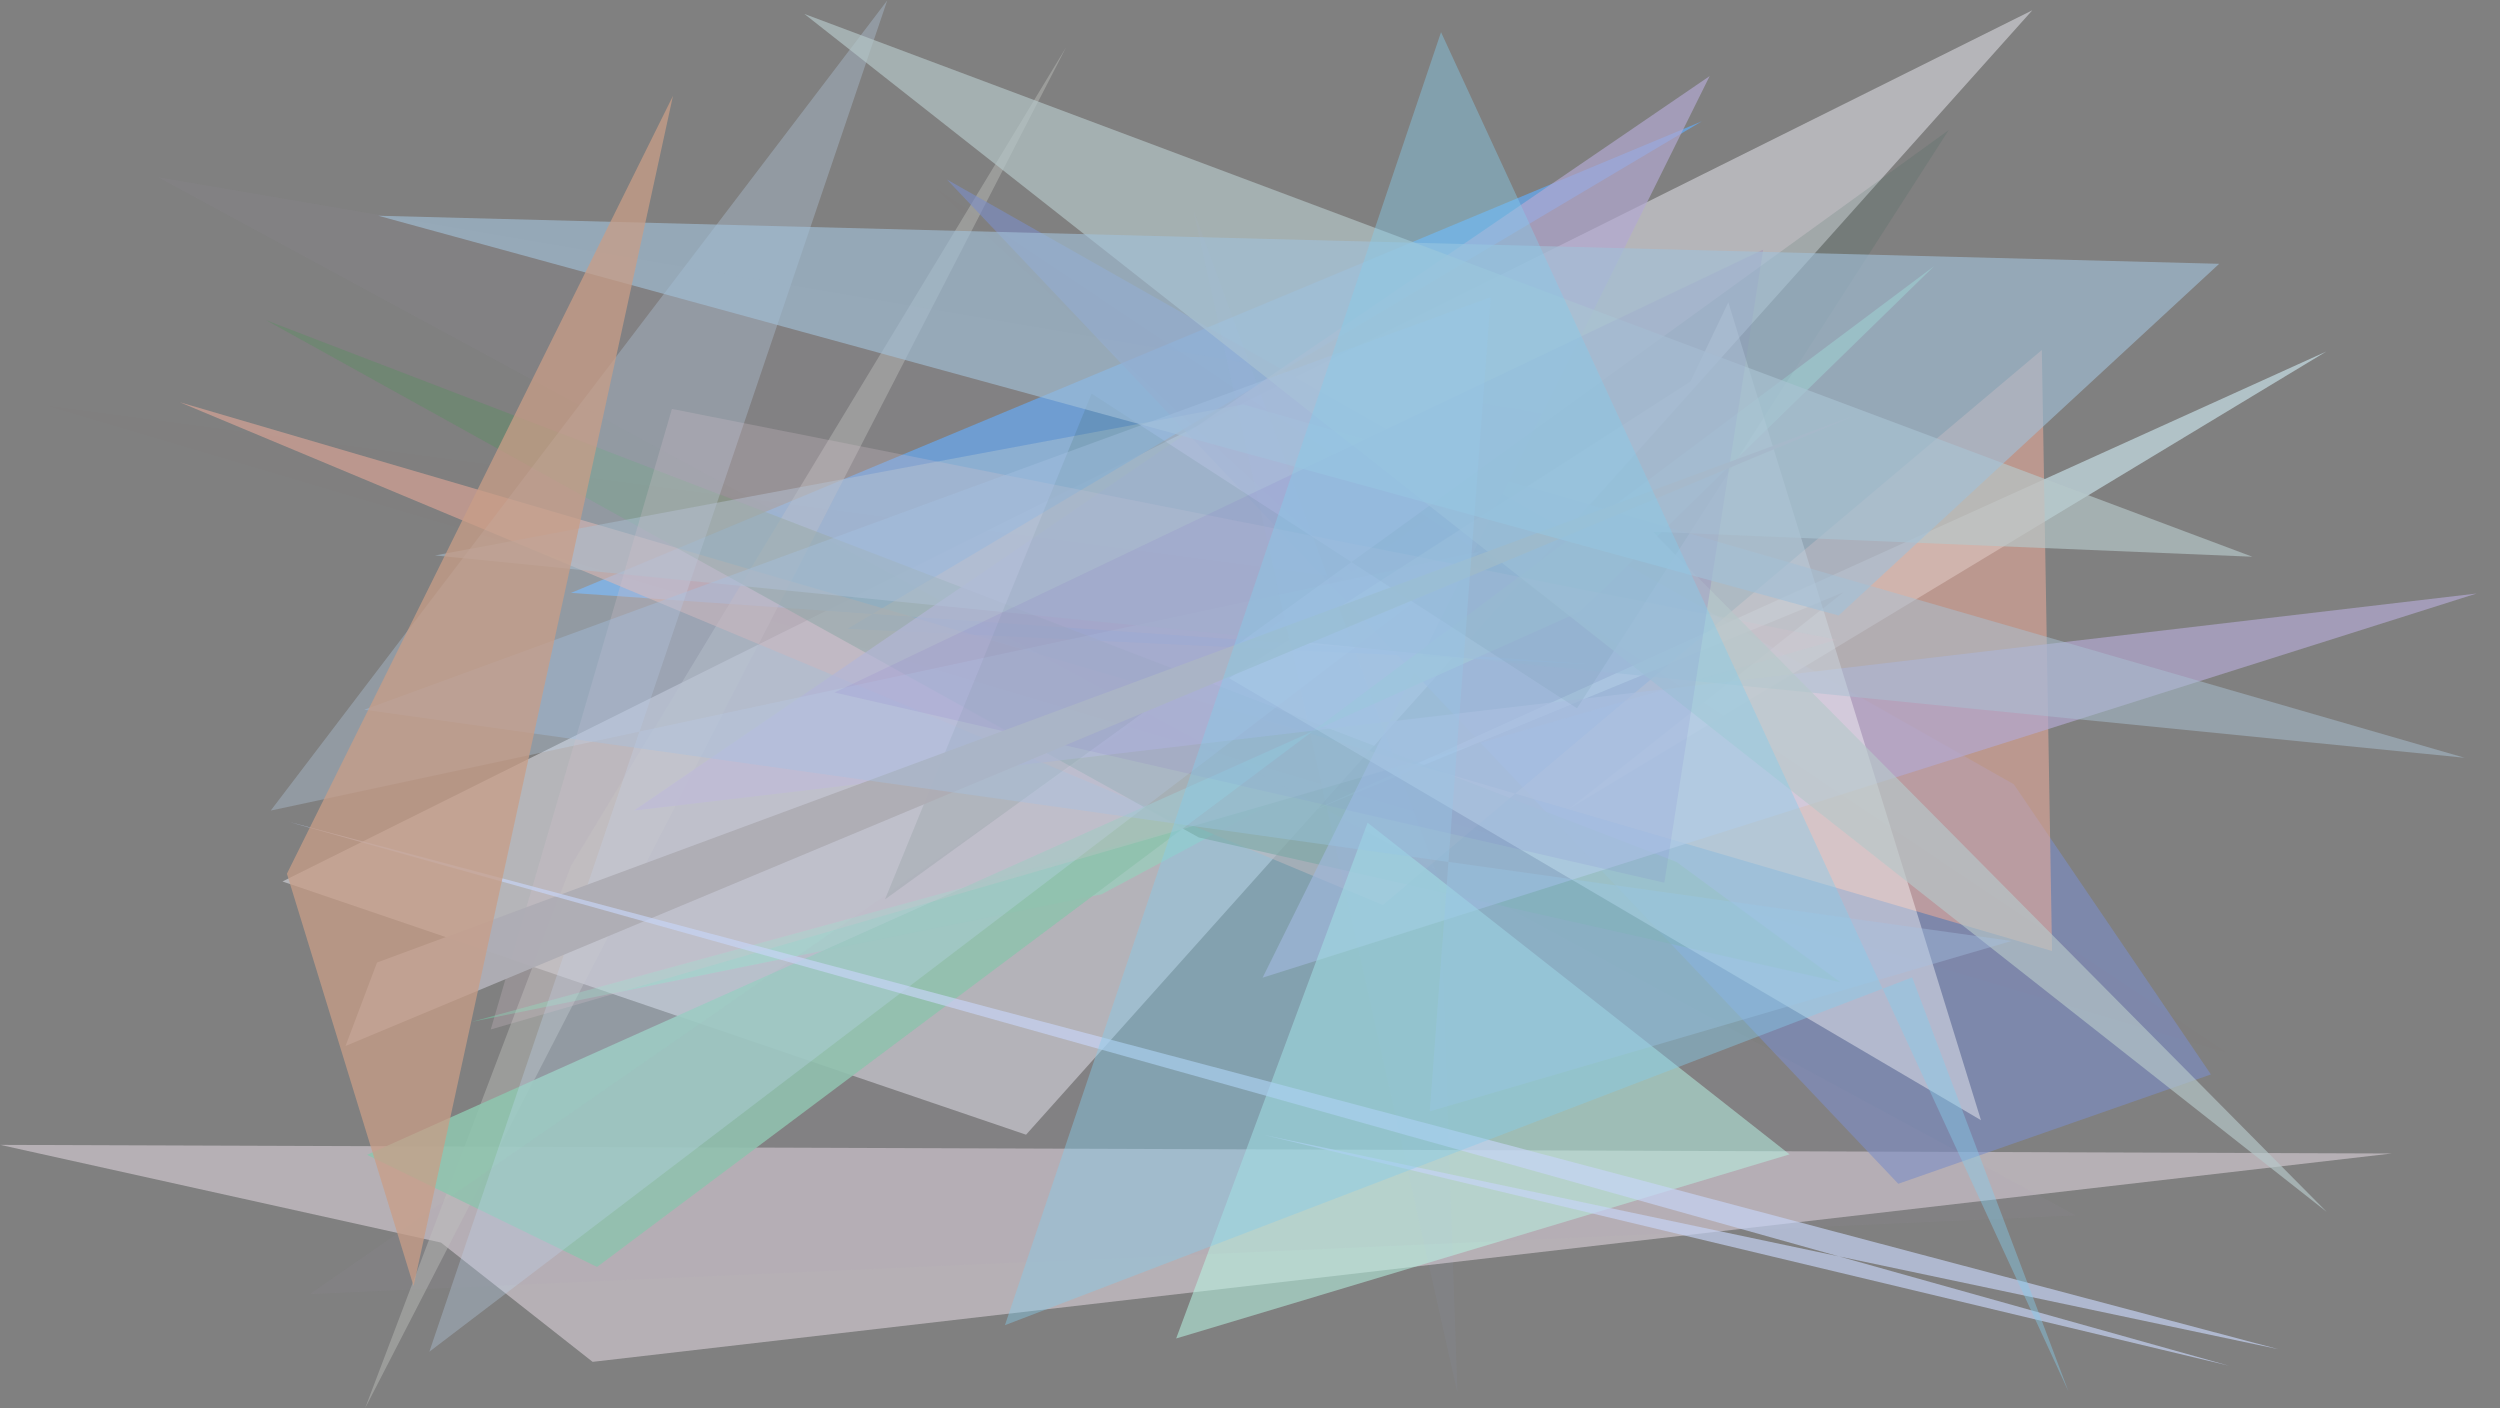 <?xml version="1.0" encoding="utf-8" standalone="no"?>
<!DOCTYPE svg PUBLIC "-//W3C//DTD SVG 1.1//EN"
  "http://www.w3.org/Graphics/SVG/1.1/DTD/svg11.dtd">
<svg xmlns:xlink="http://www.w3.org/1999/xlink" width="1022.4pt" height="576pt" viewBox="0 0 1022.4 576" xmlns="http://www.w3.org/2000/svg" version="1.1">
 <defs>
  <style type="text/css">*{stroke-linejoin: round; stroke-linecap: butt}</style>
 </defs>
 <g id="figure_1">
  <g id="patch_1">
   <path d="M 0 576 
L 1022.4 576 
L 1022.4 0 
L 0 0 
z
" style="fill: #ffffff"/>
  </g>
  <g id="axes_1">
   <g id="patch_2">
    <path d="M 0 576 
L 0 0 
L 1022.4 0 
L 1022.4 576 
z
" clip-path="url(#pf16d998140)" style="fill: #808080"/>
   </g>
   <g id="patch_3">
    <path d="M 115.514 360.486 
L 831.137 4.2 
L 419.611 464.048 
z
" clip-path="url(#pf16d998140)" style="fill: #bfbfc4; fill-opacity: 0.841"/>
   </g>
   <g id="patch_4">
    <path d="M 978.075 471.735 
L 0.101 468.206 
L 180.332 508.163 
L 242.356 556.942 
z
" clip-path="url(#pf16d998140)" style="fill: #bbb5ba; fill-opacity: 0.912"/>
   </g>
   <g id="patch_5">
    <path d="M 346.562 257.179 
L 696.006 49.601 
L 233.517 242.473 
L 653.291 271.823 
z
" clip-path="url(#pf16d998140)" style="fill: #67a4e4; fill-opacity: 0.83"/>
   </g>
   <g id="patch_6">
    <path d="M 233.541 353.973 
L 436.012 19.31 
L 149.272 575.99 
z
" clip-path="url(#pf16d998140)" style="fill: #bfc3be; fill-opacity: 0.429"/>
   </g>
   <g id="patch_7">
    <path d="M 776.31 484.116 
L 387.271 73.423 
L 823.58 320.748 
L 904.175 439.4 
z
" clip-path="url(#pf16d998140)" style="fill: #7c8ec7; fill-opacity: 0.614"/>
   </g>
   <g id="patch_8">
    <path d="M 192.716 417.945 
L 519.89 328.625 
L 450.514 365.717 
z
" clip-path="url(#pf16d998140)" style="fill: #6ffdc0; fill-opacity: 0.302"/>
   </g>
   <g id="patch_9">
    <path d="M 753.832 242.25 
L 641.927 330.642 
L 951.391 143.741 
L 535.751 332.048 
z
" clip-path="url(#pf16d998140)" style="fill: #c1d7de; fill-opacity: 0.758"/>
   </g>
   <g id="patch_10">
    <path d="M 565.547 370.131 
L 73.514 164.5 
L 839.197 388.919 
L 835.024 143.151 
z
" clip-path="url(#pf16d998140)" style="fill: #e6aa9a; fill-opacity: 0.578"/>
   </g>
   <g id="patch_11">
    <path d="M 752.518 401.664 
L 490.242 342.477 
L 108.841 130.963 
L 685.627 352.5 
z
" clip-path="url(#pf16d998140)" style="fill: #638a68; fill-opacity: 0.542"/>
   </g>
   <g id="patch_12">
    <path d="M 699.19 31.103 
L 516.356 399.827 
L 1012.847 242.717 
L 259.233 331.492 
z
" clip-path="url(#pf16d998140)" style="fill: #b3a9d1; fill-opacity: 0.682"/>
   </g>
   <g id="patch_13">
    <path d="M 790.97 108.849 
L 244.169 518.124 
L 150.097 472.283 
L 646.315 250.028 
z
" clip-path="url(#pf16d998140)" style="fill: #8ec4ae; fill-opacity: 0.886"/>
   </g>
   <g id="patch_14">
    <path d="M 559.288 336.455 
L 481 547.384 
L 731.856 472.087 
z
" clip-path="url(#pf16d998140)" style="fill: #b7f5e3; fill-opacity: 0.546"/>
   </g>
   <g id="patch_15">
    <path d="M 362.843 0.188 
L 110.722 331.486 
L 605.65 225.455 
L 175.586 552.798 
z
" clip-path="url(#pf16d998140)" style="fill: #c2ddf8; fill-opacity: 0.286"/>
   </g>
   <g id="patch_16">
    <path d="M 502.622 277.334 
L 691.325 156.016 
L 706.816 123.62 
L 810.144 458.12 
z
" clip-path="url(#pf16d998140)" style="fill: #ffffff; fill-opacity: 0.413"/>
   </g>
   <g id="patch_17">
    <path d="M 64.615 72.483 
L 848.881 497.062 
L 126.756 529.225 
L 643.031 171.291 
z
" clip-path="url(#pf16d998140)" style="fill: #9d98af; fill-opacity: 0.07"/>
   </g>
   <g id="patch_18">
    <path d="M 1007.951 309.906 
L 177.879 227.151 
L 508.308 165.387 
z
" clip-path="url(#pf16d998140)" style="fill: #a9c1d2; fill-opacity: 0.508"/>
   </g>
   <g id="patch_19">
    <path d="M 796.931 53.221 
L 361.915 367.826 
L 446.425 160.981 
L 644.932 289.678 
z
" clip-path="url(#pf16d998140)" style="fill: #346355; fill-opacity: 0.16"/>
   </g>
   <g id="patch_20">
    <path d="M 750.983 261.637 
L 274.791 167.234 
L 200.699 421.015 
z
" clip-path="url(#pf16d998140)" style="fill: #d6c4cd; fill-opacity: 0.259"/>
   </g>
   <g id="patch_21">
    <path d="M 675.909 217.472 
L 951.545 495.626 
L 328.922 5.686 
L 921.117 227.68 
z
" clip-path="url(#pf16d998140)" style="fill: #b6c8c9; fill-opacity: 0.66"/>
   </g>
   <g id="patch_22">
    <path d="M 680.648 360.989 
L 721.08 102.079 
L 341.266 283.203 
z
" clip-path="url(#pf16d998140)" style="fill: #5617b3; fill-opacity: 0.107"/>
   </g>
   <g id="patch_23">
    <path d="M 141.318 427.75 
L 154.189 393.634 
L 757.46 170.353 
z
" clip-path="url(#pf16d998140)" style="fill: #aeadb5; fill-opacity: 0.962"/>
   </g>
   <g id="patch_24">
    <path d="M 154.702 88.232 
L 751.922 251.725 
L 907.556 107.884 
z
" clip-path="url(#pf16d998140)" style="fill: #a3c1d8; fill-opacity: 0.629"/>
   </g>
   <g id="patch_25">
    <path d="M 517.098 464.189 
L 911.622 558.546 
L 117.579 335.952 
L 931.812 551.781 
z
" clip-path="url(#pf16d998140)" style="fill: #c7d5f7; fill-opacity: 0.663"/>
   </g>
   <g id="patch_26">
    <path d="M 488.082 86.127 
L 596.052 569.722 
L 588.748 360.752 
z
" clip-path="url(#pf16d998140)" style="fill: #a7c6f7; fill-opacity: 0.045"/>
   </g>
   <g id="patch_27">
    <path d="M 910.955 430.632 
L 18.992 165.901 
L 556.336 237.21 
L 381.778 76.382 
z
" clip-path="url(#pf16d998140)" style="fill: #d5b194; fill-opacity: 0.005"/>
   </g>
   <g id="patch_28">
    <path d="M 822.577 384.819 
L 148.968 290.244 
L 609.649 121.532 
L 584.728 454.484 
z
" clip-path="url(#pf16d998140)" style="fill: #a6c1e3; fill-opacity: 0.388"/>
   </g>
   <g id="patch_29">
    <path d="M 117.339 357.317 
L 275.216 39.233 
L 169.141 525.949 
z
" clip-path="url(#pf16d998140)" style="fill: #c99e87; fill-opacity: 0.748"/>
   </g>
   <g id="patch_30">
    <path d="M 410.98 541.945 
L 781.993 399.702 
L 845.898 568.994 
L 589.323 13.157 
z
" clip-path="url(#pf16d998140)" style="fill: #87cdeb; fill-opacity: 0.427"/>
   </g>
  </g>
 </g>
 <defs>
  <clipPath id="pf16d998140">
   <rect x="0" y="0" width="1022.4" height="576"/>
  </clipPath>
 </defs>
</svg>
